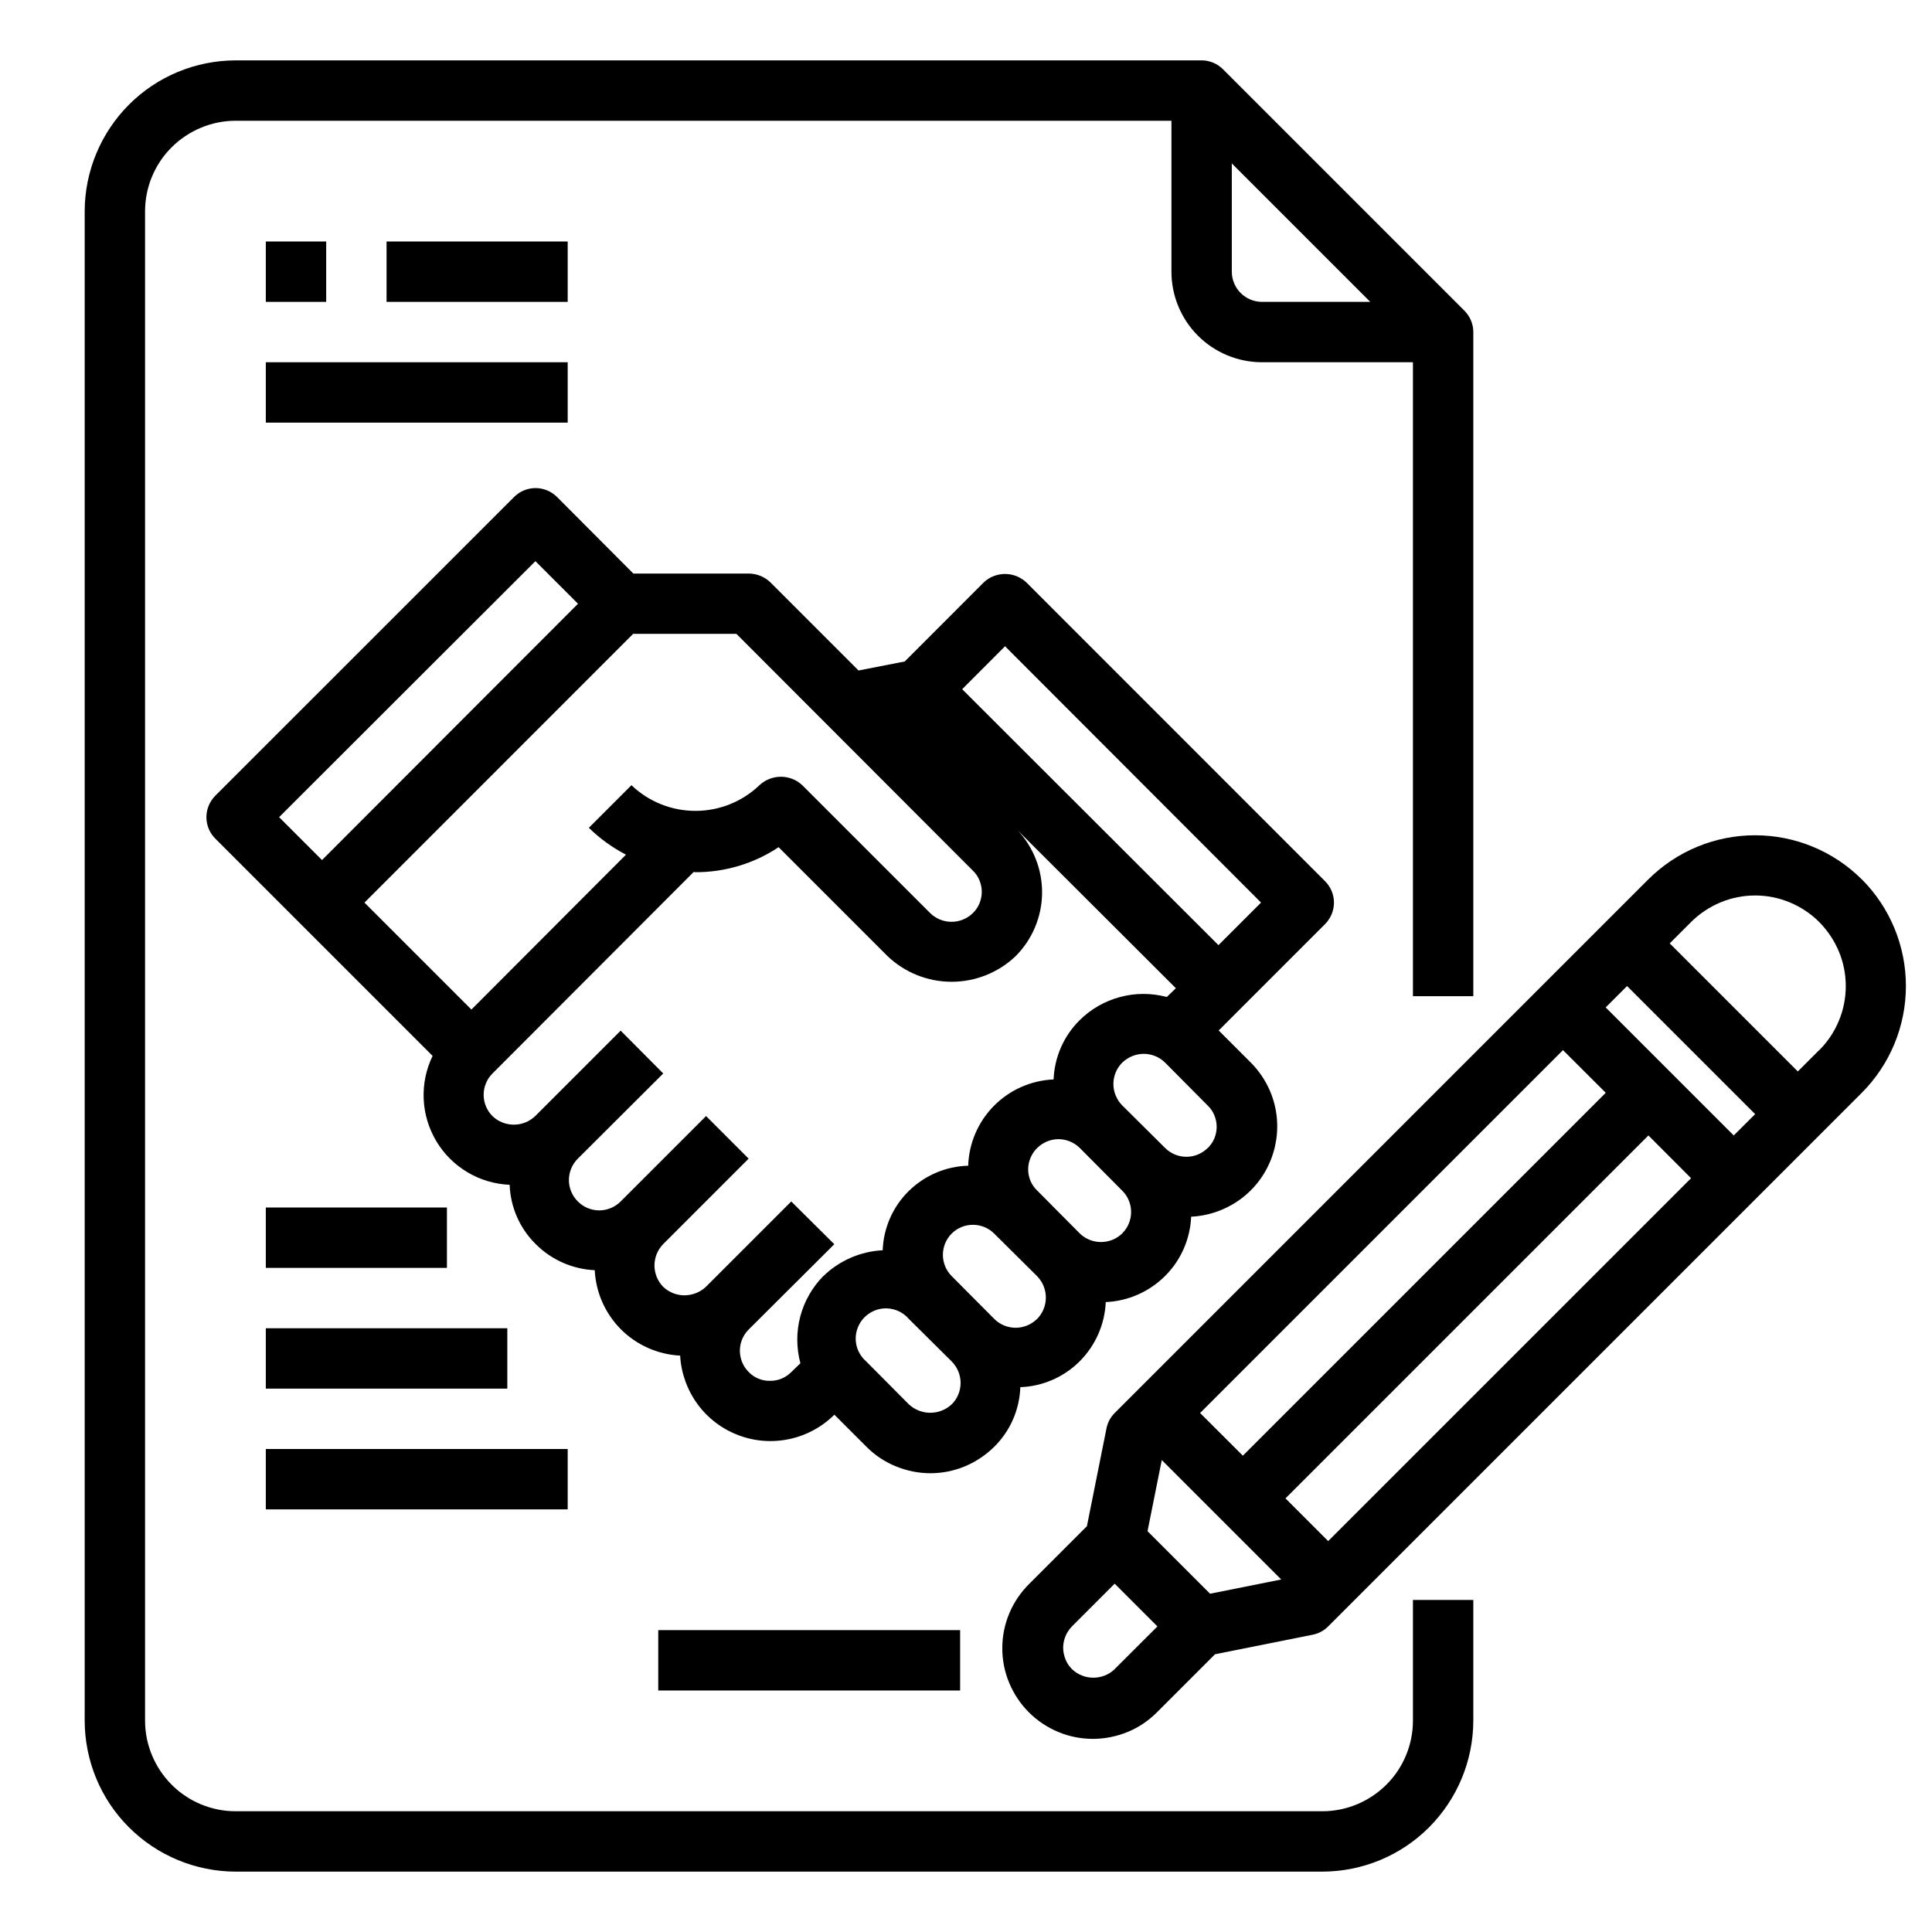 <!-- Generated by IcoMoon.io -->
<svg version="1.1" xmlns="http://www.w3.org/2000/svg" width="24" height="24" viewBox="0 0 24 24">
<title>Startup</title>
<path d="M17.552 21.375c0 0.298-0.119 0.585-0.33 0.795s-0.497 0.33-0.795 0.33h-13.5c-0.298 0-0.585-0.119-0.795-0.33s-0.33-0.497-0.33-0.795v-18.75c0-0.298 0.119-0.585 0.33-0.795s0.497-0.33 0.795-0.33h11.625v1.875c0 0.298 0.119 0.585 0.329 0.795s0.497 0.33 0.796 0.33h1.875v7.875h0.75v-8.25c-0-0.099-0.040-0.195-0.11-0.265l-3-3c-0.070-0.070-0.166-0.11-0.265-0.11h-12c-0.497 0.001-0.974 0.198-1.325 0.55s-0.549 0.828-0.55 1.325v18.75c0.001 0.497 0.198 0.974 0.55 1.325s0.828 0.549 1.325 0.55h13.5c0.497-0.001 0.974-0.198 1.325-0.55s0.549-0.828 0.55-1.325v-1.5h-0.75v1.5zM15.302 3.375v-1.345l1.72 1.72h-1.345c-0.099 0-0.195-0.040-0.265-0.11s-0.11-0.166-0.11-0.265z"></path>
<path d="M3.302 3h0.75v0.75h-0.75v-0.75z"></path>
<path d="M4.802 3h2.25v0.75h-2.25v-0.75z"></path>
<path d="M3.302 4.5h3.75v0.75h-3.75v-0.75z"></path>
<path d="M23.128 10.924c-0.352-0.351-0.829-0.548-1.326-0.548s-0.974 0.197-1.326 0.548l-6.629 6.629c-0.052 0.052-0.088 0.119-0.102 0.191l-0.243 1.215-0.715 0.715c-0.106 0.104-0.19 0.228-0.248 0.365s-0.088 0.284-0.088 0.432c-0.001 0.149 0.028 0.296 0.085 0.433s0.14 0.262 0.245 0.367c0.105 0.105 0.23 0.188 0.367 0.245s0.284 0.085 0.433 0.085c0.148-0.001 0.295-0.031 0.432-0.088s0.261-0.142 0.365-0.248l0.715-0.715 1.215-0.243c0.072-0.015 0.139-0.050 0.191-0.103l6.629-6.629c0.351-0.352 0.548-0.829 0.548-1.326s-0.197-0.974-0.548-1.326zM14.255 19.021l0.177-0.884 1.484 1.484-0.884 0.177-0.777-0.777zM14.908 17.553l4.508-4.508 0.531 0.53-4.508 4.508-0.531-0.53zM15.969 18.613l4.508-4.508 0.53 0.531-4.508 4.508-0.53-0.53zM19.947 12.514l0.265-0.265 1.591 1.591-0.266 0.265-1.591-1.591zM13.847 20.735c-0.071 0.068-0.166 0.106-0.265 0.106s-0.194-0.038-0.265-0.106c-0.035-0.035-0.063-0.076-0.081-0.122s-0.029-0.094-0.029-0.144 0.010-0.098 0.029-0.144c0.019-0.046 0.047-0.087 0.081-0.122l0.53-0.53 0.531 0.531-0.531 0.53zM22.598 13.045l-0.265 0.265-1.591-1.591 0.265-0.265c0.104-0.104 0.229-0.187 0.365-0.244s0.283-0.086 0.431-0.086 0.294 0.029 0.431 0.086c0.136 0.057 0.261 0.139 0.365 0.244s0.187 0.229 0.244 0.365c0.057 0.137 0.086 0.283 0.086 0.431s-0.029 0.294-0.086 0.431c-0.057 0.137-0.139 0.261-0.244 0.365z"></path>
<path d="M16.461 11.479c0.070-0.071 0.11-0.167 0.11-0.266s-0.039-0.195-0.11-0.266l-3.712-3.713c-0.072-0.067-0.166-0.104-0.264-0.104s-0.193 0.037-0.264 0.104l-0.982 0.983-0.574 0.112-1.095-1.095c-0.072-0.069-0.167-0.108-0.266-0.109h-1.436l-0.949-0.952c-0.071-0.070-0.167-0.11-0.266-0.11s-0.195 0.039-0.266 0.11l-3.713 3.712c-0.070 0.071-0.11 0.167-0.11 0.266s0.039 0.195 0.11 0.266l2.7 2.7c-0.081 0.166-0.119 0.35-0.111 0.535s0.062 0.365 0.157 0.524 0.228 0.292 0.387 0.386c0.159 0.095 0.339 0.148 0.524 0.156 0.010 0.277 0.125 0.54 0.322 0.735 0.196 0.197 0.458 0.313 0.735 0.326 0.014 0.277 0.13 0.539 0.326 0.735s0.458 0.312 0.735 0.326c0.012 0.216 0.087 0.425 0.214 0.6s0.304 0.31 0.506 0.387c0.202 0.078 0.423 0.095 0.635 0.050s0.407-0.15 0.561-0.303l0.397 0.397c0.104 0.105 0.228 0.188 0.365 0.244s0.283 0.086 0.43 0.086c0.148 0 0.294-0.029 0.43-0.086s0.26-0.14 0.365-0.244c0.198-0.196 0.313-0.46 0.323-0.739 0.277-0.010 0.541-0.125 0.737-0.321s0.312-0.459 0.324-0.736c0.278-0.012 0.54-0.128 0.737-0.324s0.312-0.459 0.324-0.737c0.217-0.010 0.427-0.084 0.604-0.211s0.312-0.303 0.39-0.506c0.078-0.203 0.096-0.424 0.051-0.637s-0.152-0.408-0.306-0.562l-0.397-0.397 1.324-1.324zM3.467 10.151l3.184-3.18 0.529 0.529-3.18 3.184-0.532-0.532zM4.528 11.212l3.337-3.338h1.283l2.936 2.94c0.036 0.034 0.064 0.075 0.083 0.121s0.029 0.094 0.029 0.144c0 0.049-0.010 0.098-0.029 0.144s-0.048 0.087-0.083 0.121c-0.071 0.069-0.166 0.107-0.264 0.107s-0.193-0.038-0.264-0.107l-1.59-1.59c-0.072-0.068-0.167-0.105-0.266-0.105s-0.194 0.038-0.266 0.105c-0.214 0.205-0.499 0.319-0.795 0.319s-0.581-0.114-0.795-0.319l-0.529 0.529c0.136 0.134 0.292 0.246 0.461 0.334l-1.92 1.924-1.327-1.327zM10.228 15.851c-0.138 0.14-0.237 0.314-0.287 0.504s-0.049 0.39 0.002 0.58l-0.113 0.109c-0.035 0.035-0.076 0.063-0.122 0.082s-0.095 0.028-0.144 0.027c-0.049 0.001-0.097-0.008-0.143-0.027s-0.086-0.046-0.12-0.082c-0.070-0.069-0.109-0.163-0.11-0.262s0.038-0.193 0.106-0.263c0.001 0 0.002-0 0.003-0.001s0.001-0.002 0.001-0.003l1.061-1.057v-0.004l-0.533-0.529-1.061 1.061c-0.004 0-0.004 0-0.004 0.004-0.072 0.065-0.166 0.101-0.263 0.101s-0.191-0.038-0.262-0.105c-0.070-0.071-0.109-0.167-0.109-0.266s0.039-0.195 0.109-0.266l1.061-1.061-0.529-0.529-1.061 1.061c-0.035 0.035-0.076 0.063-0.122 0.082s-0.095 0.029-0.144 0.029c-0.049 0-0.098-0.010-0.144-0.029s-0.087-0.047-0.122-0.082c-0.035-0.035-0.063-0.076-0.082-0.122s-0.029-0.095-0.029-0.144 0.010-0.098 0.029-0.144c0.019-0.046 0.047-0.087 0.082-0.122l1.061-1.058-0.529-0.532-1.061 1.061c-0.072 0.069-0.167 0.107-0.266 0.107s-0.195-0.038-0.266-0.107c-0.070-0.070-0.109-0.165-0.109-0.264s0.039-0.194 0.109-0.264l2.501-2.505c0.008 0 0.011 0.004 0.019 0.004 0.368 0.001 0.729-0.107 1.035-0.311l1.354 1.354c0.214 0.204 0.499 0.318 0.795 0.318s0.581-0.114 0.795-0.318c0.207-0.207 0.325-0.487 0.329-0.779s-0.106-0.575-0.307-0.788l1.969 1.965-0.113 0.109c-0.19-0.051-0.39-0.051-0.58 0s-0.364 0.15-0.503 0.289c-0.197 0.195-0.312 0.458-0.323 0.735-0.279 0.012-0.544 0.129-0.741 0.328s-0.311 0.465-0.32 0.744c-0.277 0.007-0.541 0.12-0.739 0.315s-0.313 0.458-0.323 0.735c-0.277 0.014-0.54 0.129-0.739 0.323zM11.822 17.445c-0.072 0.068-0.167 0.105-0.266 0.105s-0.194-0.038-0.266-0.105l-0.529-0.532c-0.039-0.034-0.071-0.075-0.094-0.122s-0.035-0.097-0.037-0.149c-0.002-0.052 0.007-0.103 0.026-0.151s0.047-0.092 0.084-0.128c0.037-0.037 0.080-0.065 0.128-0.084s0.1-0.028 0.151-0.026 0.102 0.015 0.149 0.037c0.047 0.023 0.088 0.054 0.122 0.094l0.533 0.529c0.070 0.071 0.11 0.167 0.11 0.266s-0.039 0.195-0.11 0.266zM12.883 16.384c-0.071 0.070-0.167 0.11-0.266 0.11s-0.195-0.039-0.266-0.11l-0.529-0.532c-0.070-0.070-0.109-0.165-0.109-0.264s0.039-0.194 0.109-0.264c0.070-0.070 0.165-0.109 0.264-0.109s0.194 0.039 0.264 0.109l0.533 0.529c0.070 0.071 0.109 0.167 0.109 0.266s-0.039 0.195-0.109 0.266zM13.941 15.322c-0.071 0.069-0.166 0.107-0.264 0.107s-0.193-0.038-0.264-0.107l-0.529-0.533c-0.036-0.034-0.064-0.074-0.083-0.12s-0.029-0.094-0.029-0.143c0.001-0.099 0.040-0.194 0.111-0.264s0.165-0.11 0.264-0.111c0.099 0 0.195 0.039 0.266 0.109l0.529 0.532c0.070 0.070 0.109 0.165 0.109 0.264s-0.039 0.194-0.109 0.264zM15.002 14.261c-0.070 0.070-0.165 0.109-0.264 0.109s-0.194-0.039-0.264-0.109l-0.533-0.529c-0.070-0.071-0.11-0.167-0.11-0.266s0.039-0.195 0.11-0.266c0.072-0.069 0.167-0.108 0.266-0.109 0.099 0 0.195 0.039 0.266 0.109l0.529 0.533c0.036 0.034 0.064 0.075 0.083 0.121s0.029 0.094 0.029 0.144c0 0.049-0.010 0.098-0.029 0.144s-0.048 0.086-0.083 0.121zM11.953 8.561l0.532-0.533 3.18 3.184-0.529 0.529-3.184-3.18z"></path>
<path d="M8.177 20.25h3.75v0.75h-3.75v-0.75z"></path>
<path d="M3.302 16.5h3v0.75h-3v-0.75z"></path>
<path d="M3.302 18h3.75v0.75h-3.75v-0.75z"></path>
<path d="M3.302 15h2.25v0.75h-2.25v-0.75z"></path>
</svg>
